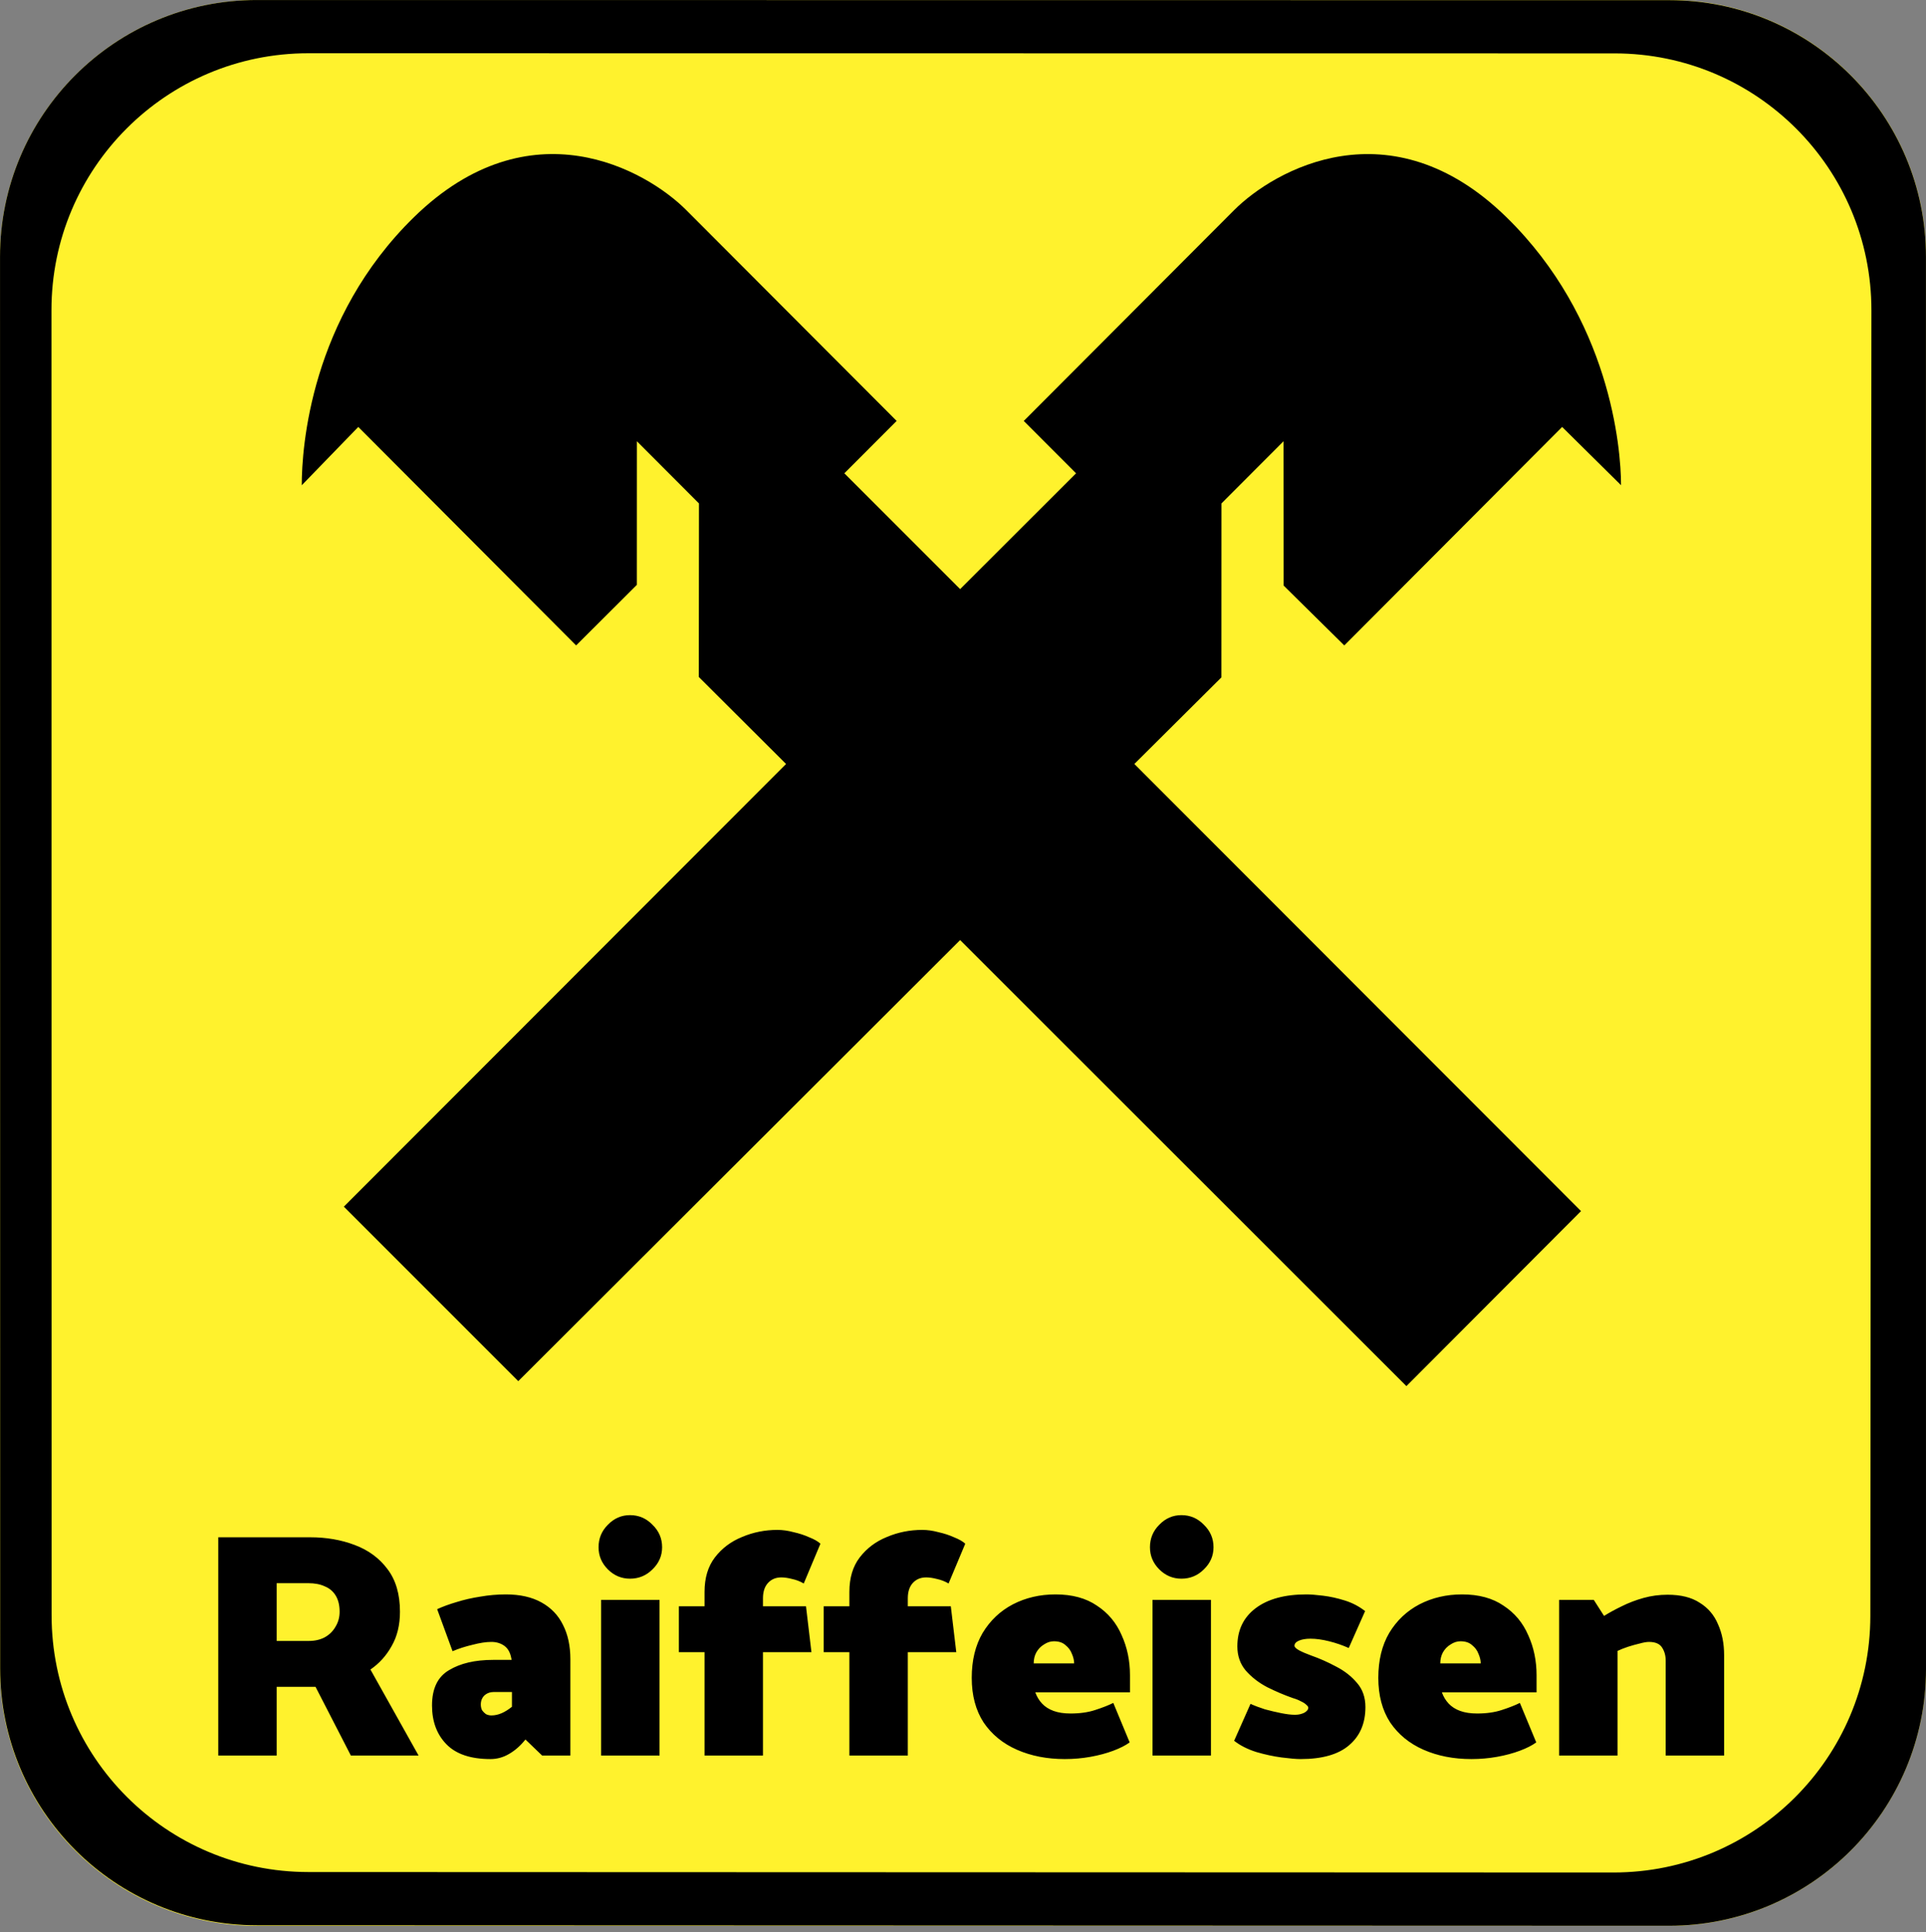 <svg width="300" height="301" viewBox="0 0 300 301" fill="none" xmlns="http://www.w3.org/2000/svg">
<rect x="0" y="0" width="300" height="301" fill="#808080" stroke="none"/>
<path fill-rule="evenodd" clip-rule="evenodd" d="M0 40C0 17.909 17.909 0 40 0H260C282.091 0 300 17.909 300 40V260C300 282.091 282.091 300 260 300H40C17.909 300 0 282.091 0 260V40Z" fill="#FFF22D"/>
<path fill-rule="evenodd" clip-rule="evenodd" d="M149.554 146.442L219.065 215.923L246.266 188.661L176.69 119.009L190.248 105.524L190.257 78.424L199.93 68.733L199.946 91.22L209.392 100.544L243.326 66.507L252.5 75.584C252.5 69.737 250.779 49.592 234.637 33.824C216.564 16.163 198.467 26.485 192.231 32.734L159.464 65.572L167.611 73.732L149.554 91.77L131.518 73.729L139.663 65.569L106.899 32.731C100.665 26.482 82.572 16.16 64.492 33.821C48.35 49.589 47 69.74 47 75.594L55.809 66.505L89.74 100.542L99.195 91.11L99.201 68.731L108.874 78.422L108.85 105.46L122.44 119.009L53.56 187.969L80.73 215.149L149.554 146.442Z" fill="black"/>
<path fill-rule="evenodd" clip-rule="evenodd" d="M0.004 40.008C0.002 17.913 17.913 0.002 40.008 0.004L259.997 0.026C282.087 0.028 299.993 17.936 299.993 40.025L299.999 259.986C300 282.083 282.083 299.994 259.986 299.987L40.012 299.916C17.928 299.909 0.028 282.005 0.025 259.92L0.004 40.008ZM48.024 291.621C25.939 291.613 8.04 273.71 8.037 251.625L8.016 48.3C8.014 26.206 25.926 8.294 48.02 8.296L251.502 8.318C273.605 8.32 291.516 26.248 291.498 48.351L291.331 251.723C291.313 273.807 273.402 291.698 251.318 291.691L48.024 291.621Z" fill="black"/>
<path d="M48 246.622C49.033 246.622 49.9 246.788 50.6 247.122C51.333 247.422 51.9 247.905 52.3 248.572C52.7 249.238 52.9 250.072 52.9 251.072C52.9 251.938 52.683 252.722 52.25 253.422C51.85 254.122 51.283 254.672 50.55 255.072C49.85 255.438 49.033 255.622 48.1 255.622H43.1V246.622H48ZM34 239.472V273.472H43.1V262.772H46.15C46.65 262.772 47.15 262.772 47.65 262.772C48.15 262.772 48.65 262.772 49.15 262.772L54.65 273.472H65.2L57.7 260.072C59.067 259.138 60.167 257.922 61 256.422C61.867 254.922 62.3 253.138 62.3 251.072C62.3 248.338 61.65 246.122 60.35 244.422C59.083 242.722 57.383 241.472 55.25 240.672C53.15 239.872 50.833 239.472 48.3 239.472H34ZM74.893 265.522C74.893 264.955 75.077 264.488 75.443 264.122C75.843 263.755 76.343 263.572 76.943 263.572H79.743V265.872C79.21 266.305 78.677 266.638 78.143 266.872C77.61 267.105 77.077 267.222 76.543 267.222C76.243 267.222 75.96 267.155 75.693 267.022C75.46 266.855 75.26 266.655 75.093 266.422C74.96 266.155 74.893 265.855 74.893 265.522ZM70.493 257.222C71.427 256.822 72.46 256.488 73.593 256.222C74.727 255.922 75.71 255.772 76.543 255.772C77.31 255.772 77.977 255.972 78.543 256.372C79.11 256.772 79.477 257.422 79.643 258.322L79.693 258.572H76.793C73.993 258.572 71.71 259.105 69.943 260.172C68.177 261.205 67.293 263.038 67.293 265.672C67.293 268.172 68.043 270.188 69.543 271.722C71.043 273.255 73.327 274.022 76.393 274.022C77.427 274.022 78.393 273.755 79.293 273.222C80.227 272.688 81.077 271.938 81.843 270.972L84.443 273.472H88.843V258.472C88.843 256.405 88.46 254.622 87.693 253.122C86.96 251.622 85.843 250.455 84.343 249.622C82.843 248.788 80.993 248.372 78.793 248.372C77.46 248.372 76.127 248.488 74.793 248.722C73.493 248.922 72.26 249.205 71.093 249.572C69.96 249.905 68.96 250.272 68.093 250.672L70.493 257.222ZM102.733 273.472V249.222H93.633V273.472H102.733ZM98.133 245.922C99.499 245.922 100.666 245.438 101.633 244.472C102.633 243.505 103.133 242.355 103.133 241.022C103.133 239.655 102.633 238.488 101.633 237.522C100.666 236.522 99.499 236.022 98.133 236.022C96.799 236.022 95.65 236.522 94.683 237.522C93.716 238.488 93.233 239.655 93.233 241.022C93.233 242.355 93.716 243.505 94.683 244.472C95.65 245.438 96.799 245.922 98.133 245.922ZM105.744 257.372H109.744V273.472H118.844V257.372H126.394L125.544 250.222H118.844V248.972C118.844 247.972 119.094 247.188 119.594 246.622C120.127 246.022 120.827 245.722 121.694 245.722C122.194 245.722 122.761 245.805 123.394 245.972C124.027 246.105 124.627 246.338 125.194 246.672L127.794 240.472C127.394 240.105 126.811 239.772 126.044 239.472C125.311 239.138 124.494 238.872 123.594 238.672C122.727 238.438 121.894 238.322 121.094 238.322C119.161 238.322 117.327 238.688 115.594 239.422C113.861 240.122 112.444 241.188 111.344 242.622C110.277 244.022 109.744 245.805 109.744 247.972V250.222H105.744V257.372ZM128.303 257.372H132.303V273.472H141.403V257.372H148.953L148.103 250.222H141.403V248.972C141.403 247.972 141.653 247.188 142.153 246.622C142.686 246.022 143.386 245.722 144.253 245.722C144.753 245.722 145.319 245.805 145.953 245.972C146.586 246.105 147.186 246.338 147.753 246.672L150.353 240.472C149.953 240.105 149.369 239.772 148.603 239.472C147.869 239.138 147.053 238.872 146.153 238.672C145.286 238.438 144.453 238.322 143.653 238.322C141.719 238.322 139.886 238.688 138.153 239.422C136.419 240.122 135.003 241.188 133.903 242.622C132.836 244.022 132.303 245.805 132.303 247.972V250.222H128.303V257.372ZM176.011 263.622V260.972C176.011 258.705 175.578 256.622 174.711 254.722C173.878 252.788 172.595 251.255 170.861 250.122C169.161 248.955 167.011 248.372 164.411 248.372C161.978 248.372 159.761 248.888 157.761 249.922C155.795 250.955 154.228 252.438 153.061 254.372C151.928 256.305 151.361 258.638 151.361 261.372C151.361 264.105 151.978 266.422 153.211 268.322C154.478 270.188 156.211 271.605 158.411 272.572C160.611 273.538 163.095 274.022 165.861 274.022C167.228 274.022 168.561 273.905 169.861 273.672C171.161 273.438 172.345 273.122 173.411 272.722C174.478 272.322 175.328 271.888 175.961 271.422L173.411 265.272C172.678 265.638 171.745 266.005 170.611 266.372C169.511 266.738 168.228 266.922 166.761 266.922C165.728 266.922 164.845 266.788 164.111 266.522C163.378 266.255 162.778 265.872 162.311 265.372C161.845 264.872 161.495 264.288 161.261 263.622H176.011ZM161.011 259.122C161.011 258.488 161.145 257.922 161.411 257.422C161.711 256.888 162.111 256.472 162.611 256.172C163.111 255.838 163.628 255.672 164.161 255.672C164.928 255.672 165.528 255.872 165.961 256.272C166.428 256.638 166.761 257.088 166.961 257.622C167.195 258.155 167.311 258.655 167.311 259.122H161.011ZM188.621 273.472V249.222H179.521V273.472H188.621ZM184.021 245.922C185.388 245.922 186.555 245.438 187.521 244.472C188.521 243.505 189.021 242.355 189.021 241.022C189.021 239.655 188.521 238.488 187.521 237.522C186.555 236.522 185.388 236.022 184.021 236.022C182.688 236.022 181.538 236.522 180.571 237.522C179.605 238.488 179.121 239.655 179.121 241.022C179.121 242.355 179.605 243.505 180.571 244.472C181.538 245.438 182.688 245.922 184.021 245.922ZM192.233 271.172C193.166 271.905 194.316 272.488 195.683 272.922C197.049 273.322 198.366 273.605 199.633 273.772C200.933 273.938 201.916 274.022 202.583 274.022C205.949 274.022 208.466 273.305 210.133 271.872C211.833 270.438 212.683 268.455 212.683 265.922C212.683 264.422 212.249 263.172 211.383 262.172C210.516 261.138 209.433 260.288 208.133 259.622C206.833 258.922 205.516 258.338 204.183 257.872C203.449 257.605 202.833 257.338 202.333 257.072C201.866 256.805 201.633 256.572 201.633 256.372C201.633 256.038 201.866 255.772 202.333 255.572C202.799 255.372 203.399 255.272 204.133 255.272C204.999 255.272 205.966 255.405 207.033 255.672C208.099 255.938 209.116 256.288 210.083 256.722L212.633 250.972C211.699 250.238 210.649 249.688 209.483 249.322C208.316 248.955 207.183 248.705 206.083 248.572C205.016 248.438 204.149 248.372 203.483 248.372C200.116 248.372 197.483 249.088 195.583 250.522C193.683 251.955 192.733 253.938 192.733 256.472C192.733 257.938 193.166 259.188 194.033 260.222C194.933 261.255 196.049 262.122 197.383 262.822C198.716 263.488 200.049 264.055 201.383 264.522C201.849 264.655 202.266 264.822 202.633 265.022C202.999 265.188 203.283 265.372 203.483 265.572C203.683 265.738 203.783 265.888 203.783 266.022C203.783 266.222 203.683 266.405 203.483 266.572C203.316 266.738 203.066 266.872 202.733 266.972C202.433 267.072 202.083 267.122 201.683 267.122C201.116 267.122 200.416 267.038 199.583 266.872C198.749 266.705 197.899 266.505 197.033 266.272C196.199 266.005 195.449 265.722 194.783 265.422L192.233 271.172ZM239.341 263.622V260.972C239.341 258.705 238.908 256.622 238.041 254.722C237.208 252.788 235.925 251.255 234.191 250.122C232.491 248.955 230.341 248.372 227.741 248.372C225.308 248.372 223.091 248.888 221.091 249.922C219.125 250.955 217.558 252.438 216.391 254.372C215.258 256.305 214.691 258.638 214.691 261.372C214.691 264.105 215.308 266.422 216.541 268.322C217.808 270.188 219.541 271.605 221.741 272.572C223.941 273.538 226.425 274.022 229.191 274.022C230.558 274.022 231.891 273.905 233.191 273.672C234.491 273.438 235.675 273.122 236.741 272.722C237.808 272.322 238.658 271.888 239.291 271.422L236.741 265.272C236.008 265.638 235.075 266.005 233.941 266.372C232.841 266.738 231.558 266.922 230.091 266.922C229.058 266.922 228.175 266.788 227.441 266.522C226.708 266.255 226.108 265.872 225.641 265.372C225.175 264.872 224.825 264.288 224.591 263.622H239.341ZM224.341 259.122C224.341 258.488 224.475 257.922 224.741 257.422C225.041 256.888 225.441 256.472 225.941 256.172C226.441 255.838 226.958 255.672 227.491 255.672C228.258 255.672 228.858 255.872 229.291 256.272C229.758 256.638 230.091 257.088 230.291 257.622C230.525 258.155 230.641 258.655 230.641 259.122H224.341ZM251.952 273.472V257.172C252.452 256.938 253.002 256.722 253.602 256.522C254.235 256.322 254.835 256.155 255.402 256.022C256.002 255.855 256.485 255.772 256.852 255.772C257.852 255.772 258.535 256.072 258.902 256.672C259.268 257.238 259.452 257.905 259.452 258.672V273.472H268.552V257.822C268.552 256.022 268.235 254.422 267.602 253.022C267.002 251.588 266.052 250.472 264.752 249.672C263.485 248.838 261.818 248.422 259.752 248.422C258.452 248.422 257.202 248.588 256.002 248.922C254.802 249.255 253.668 249.688 252.602 250.222C251.568 250.722 250.652 251.222 249.852 251.722L248.252 249.222H242.852V273.472H251.952Z" fill="black"/>
</svg>

